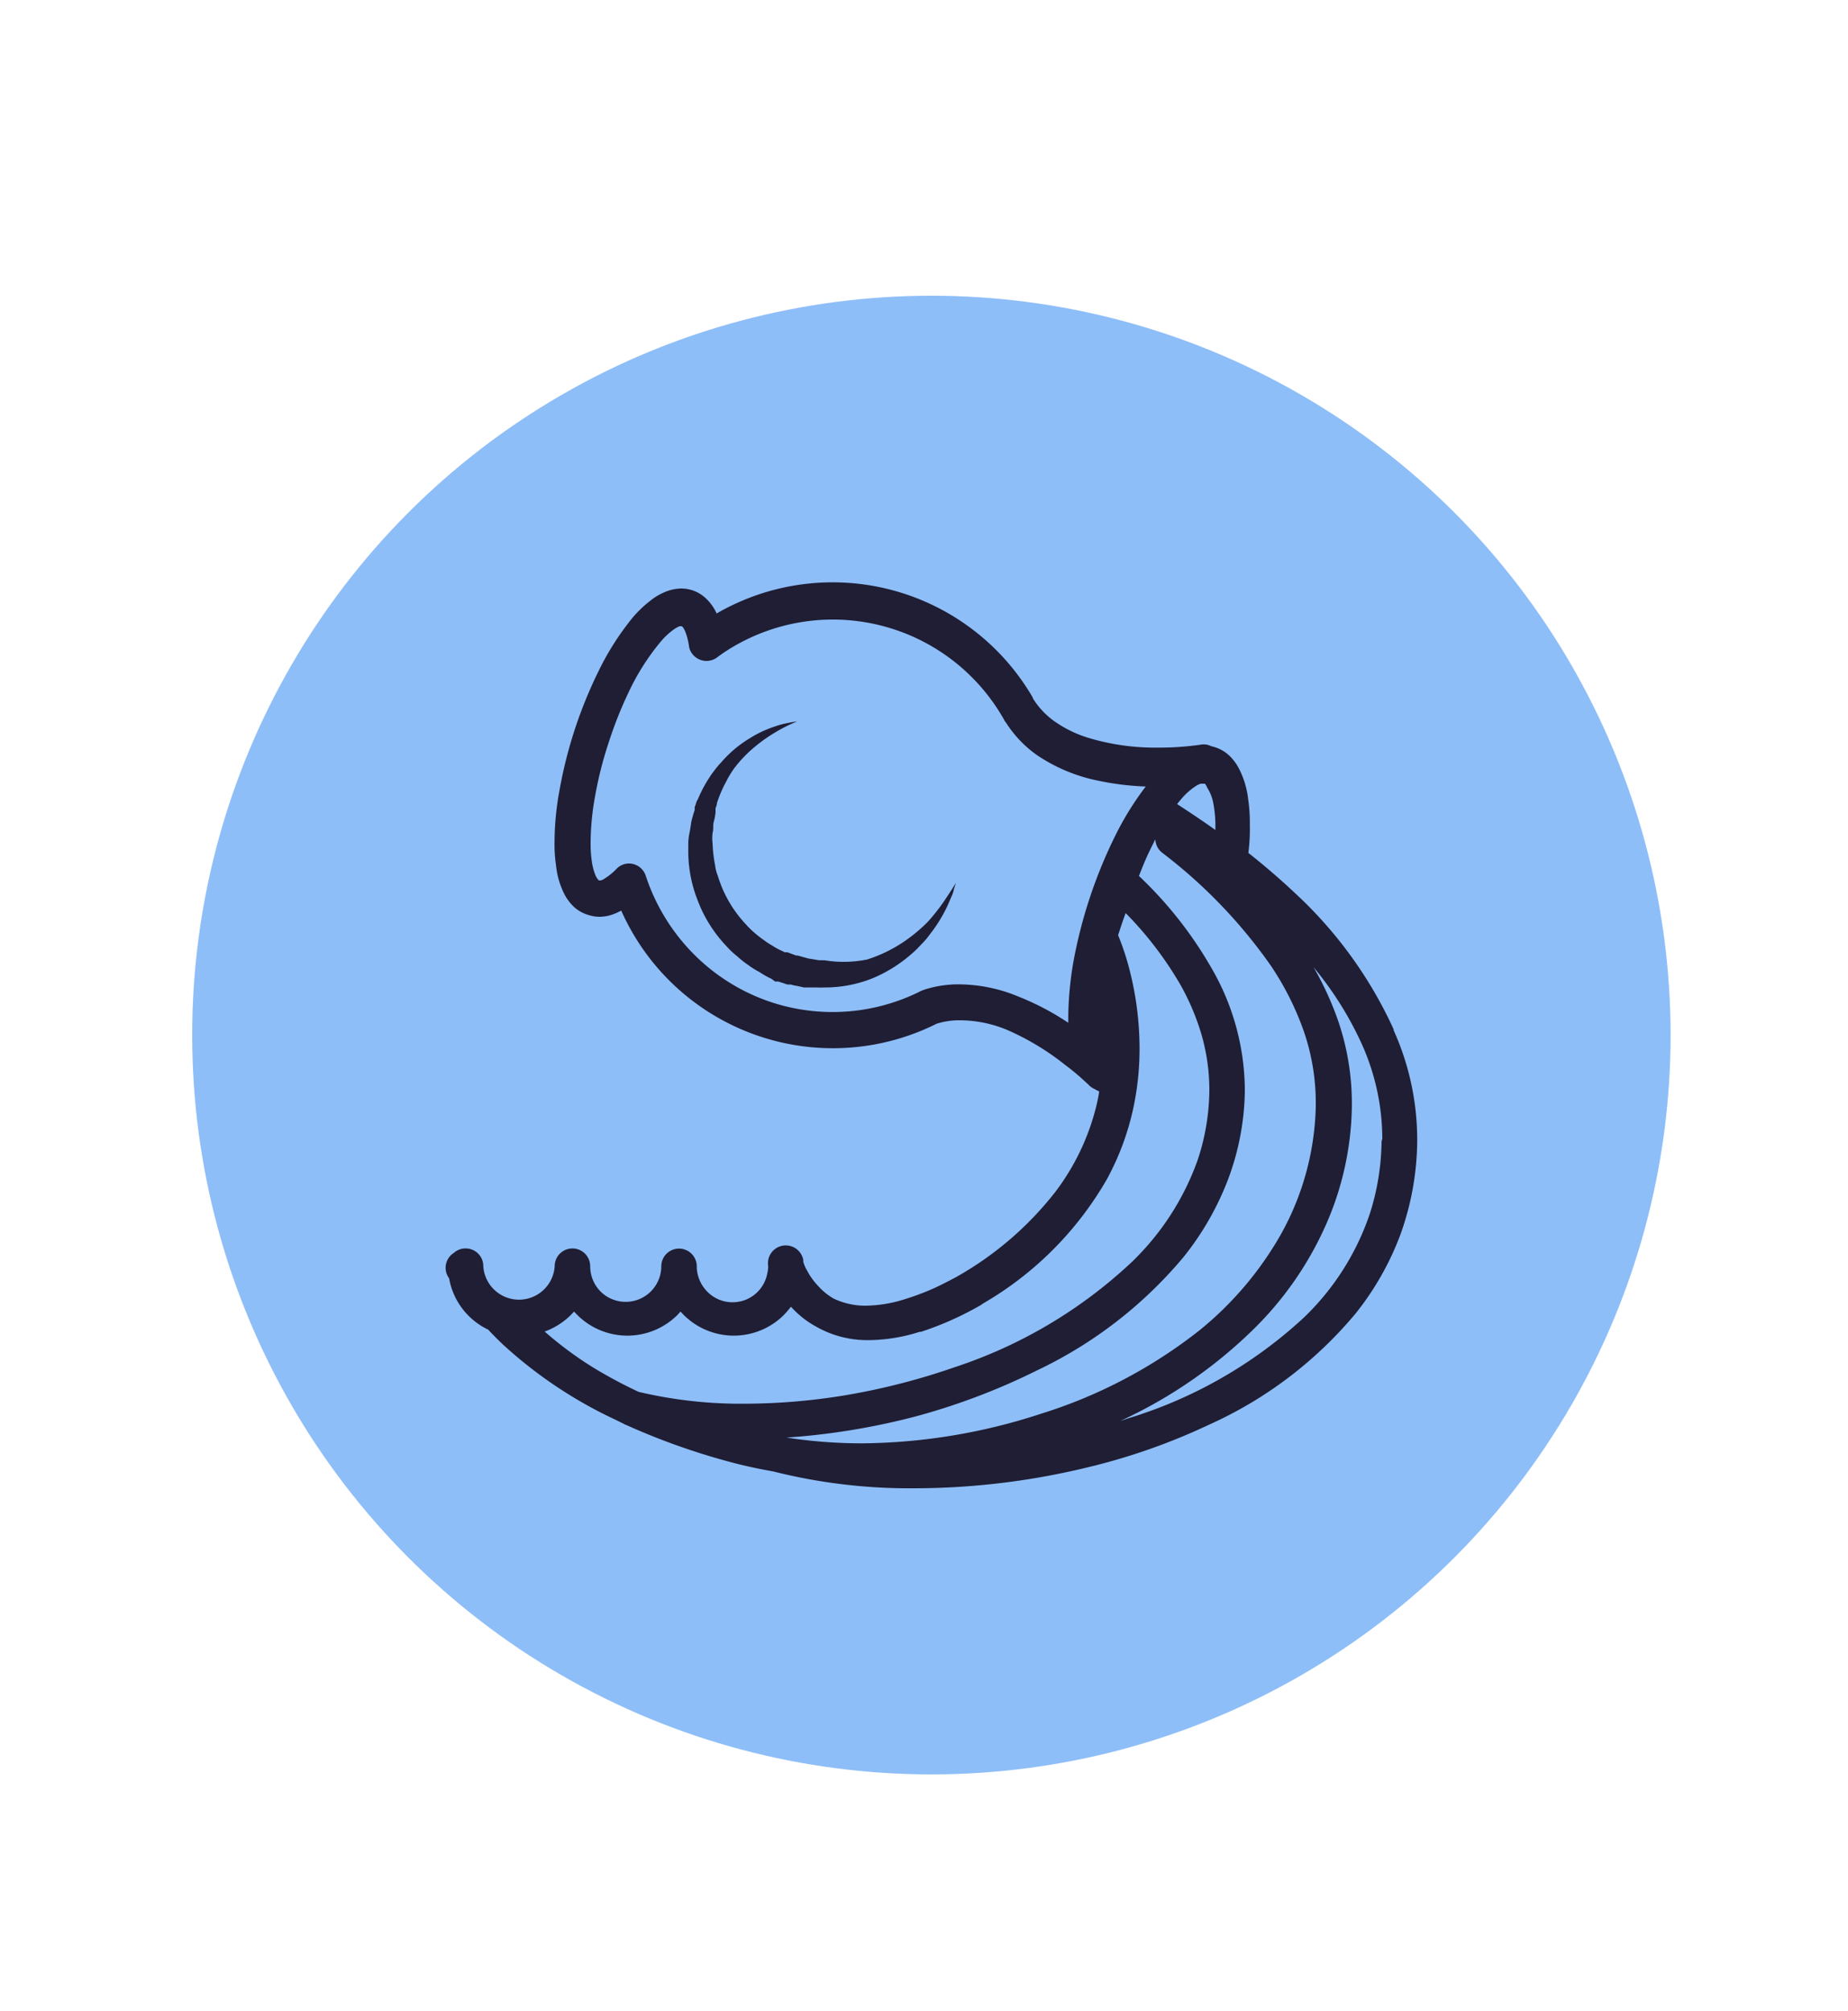 <svg id="Aquarius_Icon_125x136px" data-name="Aquarius Icon 125x136px" xmlns="http://www.w3.org/2000/svg" width="125" height="136" viewBox="0 0 125 136">
  <defs>
    <style>
      .cls-1 {
        fill: none;
      }

      .cls-2, .cls-4 {
        isolation: isolate;
      }

      .cls-3 {
        fill: #8ebef8;
      }

      .cls-4 {
        fill: #1f1e34;
        mix-blend-mode: soft-light;
      }
    </style>
  </defs>
  <g id="Group_25721" data-name="Group 25721">
    <rect id="Rectangle_3457" data-name="Rectangle 3457" class="cls-1" width="125" height="136"/>
    <g id="ZODIAC_ICONS_Aquarius_" data-name="ZODIAC_ICONS_Aquarius " class="cls-2" transform="translate(0.5 2)">
      <g id="Layer_2" data-name="Layer 2">
        <circle id="Ellipse_222" data-name="Ellipse 222" class="cls-3" cx="50" cy="50" r="50" transform="translate(12.5 18)"/>
      </g>
      <g id="ICONS">
        <path id="Path_6454" data-name="Path 6454" class="cls-4" d="M63.94,58.06l.22-.35-.13.4a2,2,0,0,1-.15.47l-.27.63a9.81,9.81,0,0,1-.93,1.6c-.1.15-.22.29-.33.44a4.42,4.42,0,0,1-.39.47l-.43.45c-.16.16-.33.31-.5.45a9.53,9.53,0,0,1-2.51,1.54,8.67,8.67,0,0,1-3.3.62,3.229,3.229,0,0,1-.44,0h-.9l-.44-.1a2.42,2.42,0,0,1-.45-.1h-.24l-.2-.07-.4-.13h-.22l-.24-.18a5.67,5.67,0,0,1-.8-.45,6.37,6.37,0,0,1-.8-.5,7.09,7.09,0,0,1-.74-.59,5.31,5.31,0,0,1-.69-.65,9.21,9.21,0,0,1-2-3.2,9,9,0,0,1-.6-3.52,3.64,3.64,0,0,1,.06-.87c.06-.28.1-.57.14-.84a8.016,8.016,0,0,1,.23-.8v-.2l.07-.18a.982.982,0,0,1,.14-.34,9,9,0,0,1,.72-1.38l.2-.31.22-.29a5.719,5.719,0,0,1,.45-.53,7.84,7.84,0,0,1,1.89-1.6,7.4,7.4,0,0,1,1.68-.8,5.53,5.53,0,0,1,.66-.2l.49-.1.41-.07-.38.17a9.779,9.779,0,0,0-1,.52,10.47,10.47,0,0,0-1.44,1A8.73,8.73,0,0,0,49.13,50c-.11.17-.23.34-.33.52a3,3,0,0,0-.15.28l-.15.28a9.07,9.07,0,0,0-.5,1.21,1.07,1.07,0,0,1-.1.36v.19h0v.08a3.622,3.622,0,0,1-.13.69c-.05.24,0,.48-.07.71a3,3,0,0,0,0,.73,9.2,9.2,0,0,0,.17,1.47,2.812,2.812,0,0,0,.19.73c.07.24.16.47.25.71a8.34,8.34,0,0,0,1.66,2.57,5.62,5.62,0,0,0,.55.54,7.16,7.16,0,0,0,.61.48,5.89,5.89,0,0,0,.64.42,4.48,4.48,0,0,0,.65.35l.16.08h.18l.4.15.19.07h.1l.36.1.36.1.37.06.36.06h.36a8,8,0,0,0,2.89-.05,9.56,9.56,0,0,0,2.33-1.1,10.87,10.87,0,0,0,1.75-1.42A13.339,13.339,0,0,0,63.32,59l.38-.57Zm29.82,9.6A18,18,0,0,1,95.36,75v.27h0a19.05,19.05,0,0,1-1.15,6.26,19.441,19.441,0,0,1-3,5.28,27.65,27.65,0,0,1-9.91,7.53A42.18,42.18,0,0,1,73,97.25a49.88,49.88,0,0,1-11.6,1.4,37.81,37.81,0,0,1-9.6-1.14c-.8-.14-1.56-.3-2.3-.48a46.08,46.08,0,0,1-7.64-2.66.51.51,0,0,1-.15-.07L41.1,94a29.94,29.94,0,0,1-7.5-5q-.56-.52-1.08-1.08a4.75,4.75,0,0,1-2.64-3.46l-.08-.13a1.19,1.19,0,0,1,.4-1.6,1.17,1.17,0,0,1,.8-.3,1.19,1.19,0,0,1,1.19,1.2,2.42,2.42,0,0,0,4.83,0h0a1.2,1.2,0,1,1,2.4,0h0a2.44,2.44,0,0,0,.7,1.71,2.41,2.41,0,0,0,4.11-1.7h0a1.2,1.2,0,1,1,2.4,0v.1a2.47,2.47,0,0,0,.7,1.6,2.39,2.39,0,0,0,4.07-1.22,2.07,2.07,0,0,0,.06-.5,1.205,1.205,0,0,1,2.38-.38h0a.2.2,0,0,0,0,.11,2.26,2.26,0,0,0,.17.43c.09.16.18.33.28.49a4.81,4.81,0,0,0,.6.75,4.07,4.07,0,0,0,1,.8,4.9,4.9,0,0,0,2.2.48,9,9,0,0,0,2.68-.46,16.85,16.85,0,0,0,2.08-.8c.4-.19.83-.41,1.28-.65a22.45,22.45,0,0,0,6.75-5.78,15.84,15.84,0,0,0,2.82-6c.06-.26.11-.51.15-.8a2,2,0,0,1-.29-.15,1.27,1.27,0,0,1-.39-.26h0l-.08-.08-.33-.3a14.99,14.99,0,0,0-1.21-1,17.48,17.48,0,0,0-4-2.4A8.4,8.4,0,0,0,64.46,67a5.12,5.12,0,0,0-1.6.23,15.67,15.67,0,0,1-21.34-7.65,3.89,3.89,0,0,1-.66.29,2.73,2.73,0,0,1-.8.13,2.36,2.36,0,0,1-.75-.12,2.47,2.47,0,0,1-1-.56,3.33,3.33,0,0,1-.61-.8,5.53,5.53,0,0,1-.59-2,9.55,9.55,0,0,1-.1-1.6,19.49,19.49,0,0,1,.34-3.5,30.17,30.17,0,0,1,2.68-8.12,18.2,18.2,0,0,1,2-3.2,7.66,7.66,0,0,1,1.44-1.46,3.84,3.84,0,0,1,.91-.56,2.94,2.94,0,0,1,1.21-.28,2.43,2.43,0,0,1,1.65.66,3.24,3.24,0,0,1,.62.8,1.63,1.63,0,0,1,.11.23,15.66,15.66,0,0,1,21.39,5.69v.05a.61.61,0,0,1,.07.1A5.38,5.38,0,0,0,71,46.9a8,8,0,0,0,2.12,1,15.7,15.7,0,0,0,4.72.66,19.721,19.721,0,0,0,2.88-.2,1.12,1.12,0,0,1,.7.1l.22.06a2.52,2.52,0,0,1,1,.57,3.42,3.42,0,0,1,.65.86,6,6,0,0,1,.64,2.13,10.709,10.709,0,0,1,.11,1.7,12.488,12.488,0,0,1-.1,1.9c1.09.86,2.16,1.78,3.2,2.76a28.81,28.81,0,0,1,6.63,9.18ZM88.5,72.79h0v-.22a14.83,14.83,0,0,0-.8-4.8,19.52,19.52,0,0,0-2.23-4.45,34.35,34.35,0,0,0-7.37-7.66h0a1.2,1.2,0,0,1-.45-.89,1.71,1.71,0,0,0-.14.27c-.14.27-.29.58-.44.91s-.36.85-.53,1.29a27.07,27.07,0,0,1,4.86,6.15,16.6,16.6,0,0,1,2.3,8.21v.23h0a17.62,17.62,0,0,1-1.16,6,19.44,19.44,0,0,1-3,5.2,29.25,29.25,0,0,1-9.88,7.64A44.281,44.281,0,0,1,61.4,93.8a47.129,47.129,0,0,1-7.9,1.36l-.8.06.62.09a33.9,33.9,0,0,0,4.5.3,39.73,39.73,0,0,0,12.09-2,33.27,33.27,0,0,0,10.67-5.6,22.84,22.84,0,0,0,5-5.6,18.54,18.54,0,0,0,2.92-9.62ZM81.15,51.26A.76.76,0,0,0,81,51h-.29a1.62,1.62,0,0,0-.37.19,4.55,4.55,0,0,0-1,.92c-.07.09-.15.17-.22.27.85.55,1.72,1.13,2.59,1.75V54a8.37,8.37,0,0,0-.15-1.73,2.91,2.91,0,0,0-.41-1.01ZM71.76,67.17v-.5a23,23,0,0,1,.36-3.7A32.41,32.41,0,0,1,75,54.39a20.11,20.11,0,0,1,2-3.2,18.56,18.56,0,0,1-3.15-.38,11.43,11.43,0,0,1-4.19-1.73,7.86,7.86,0,0,1-2.12-2.22.57.57,0,0,1-.12-.18A13.29,13.29,0,0,0,49.33,41.6a11.809,11.809,0,0,0-1.34.87,1.2,1.2,0,0,1-1.67-.26,1.07,1.07,0,0,1-.22-.54,4.43,4.43,0,0,0-.19-.8,1.78,1.78,0,0,0-.21-.44l-.08-.08h-.15a2.29,2.29,0,0,0-.31.16,4.76,4.76,0,0,0-.94.85A15.73,15.73,0,0,0,42,44.86a27,27,0,0,0-1.33,3.36,25.529,25.529,0,0,0-.92,3.64,17.66,17.66,0,0,0-.3,3.08,8.18,8.18,0,0,0,.08,1.3,3.78,3.78,0,0,0,.22.88,1.09,1.09,0,0,0,.17.32c.06.09.09.1.1.1h.11a.68.68,0,0,0,.26-.12,4.14,4.14,0,0,0,.8-.65,1.17,1.17,0,0,1,1.13-.34,1.2,1.2,0,0,1,.86.8,13.49,13.49,0,0,0,3.2,5.25,13.29,13.29,0,0,0,5.33,3.31l-.38,1.14.38-1.14A13.26,13.26,0,0,0,61.83,65l.19-.07a7.47,7.47,0,0,1,2.4-.36,10.62,10.62,0,0,1,4,.84A17.81,17.81,0,0,1,71.76,67.17ZM39.7,90.53a32.3,32.3,0,0,0,3,1.6,30.11,30.11,0,0,0,7.2.8,42.159,42.159,0,0,0,6.83-.58,45.31,45.31,0,0,0,7.35-1.89A32.15,32.15,0,0,0,76,83.4a17.89,17.89,0,0,0,4.5-6.92,15.23,15.23,0,0,0,.8-4.68h0v-.2a13.49,13.49,0,0,0-.52-3.6,16.23,16.23,0,0,0-1.44-3.41,24.17,24.17,0,0,0-3.7-4.84c-.23.62-.4,1.15-.51,1.5a17.379,17.379,0,0,1,.65,1.88,21.47,21.47,0,0,1,.8,5.8,19.149,19.149,0,0,1-.48,4.27,18,18,0,0,1-1.74,4.57A22.92,22.92,0,0,1,66,86.15l-.17.12-.36.2h0a21.45,21.45,0,0,1-3.68,1.6H61.7a11.58,11.58,0,0,1-3.4.56,7,7,0,0,1-3.61-.92A6.41,6.41,0,0,1,53,86.37a6.189,6.189,0,0,1-.47.55,4.8,4.8,0,0,1-6.79,0h0l-.21-.22-.2.22a4.8,4.8,0,0,1-6.79,0h0l-.21-.22-.21.22a4.83,4.83,0,0,1-1.78,1.13,24.77,24.77,0,0,0,3.36,2.48ZM93,75a15.68,15.68,0,0,0-1.39-6.4,23.13,23.13,0,0,0-3.26-5.19A21,21,0,0,1,90,67a17.19,17.19,0,0,1,.94,5.6v.24h0A20.49,20.49,0,0,1,89,81.24,22.82,22.82,0,0,1,84.18,88a31.86,31.86,0,0,1-8.91,6.1l.54-.18A30.58,30.58,0,0,0,87.7,87.1a17.47,17.47,0,0,0,4.45-7,16.59,16.59,0,0,0,.8-4.9h0Z"/>
      </g>
    </g>
  </g>
</svg>
